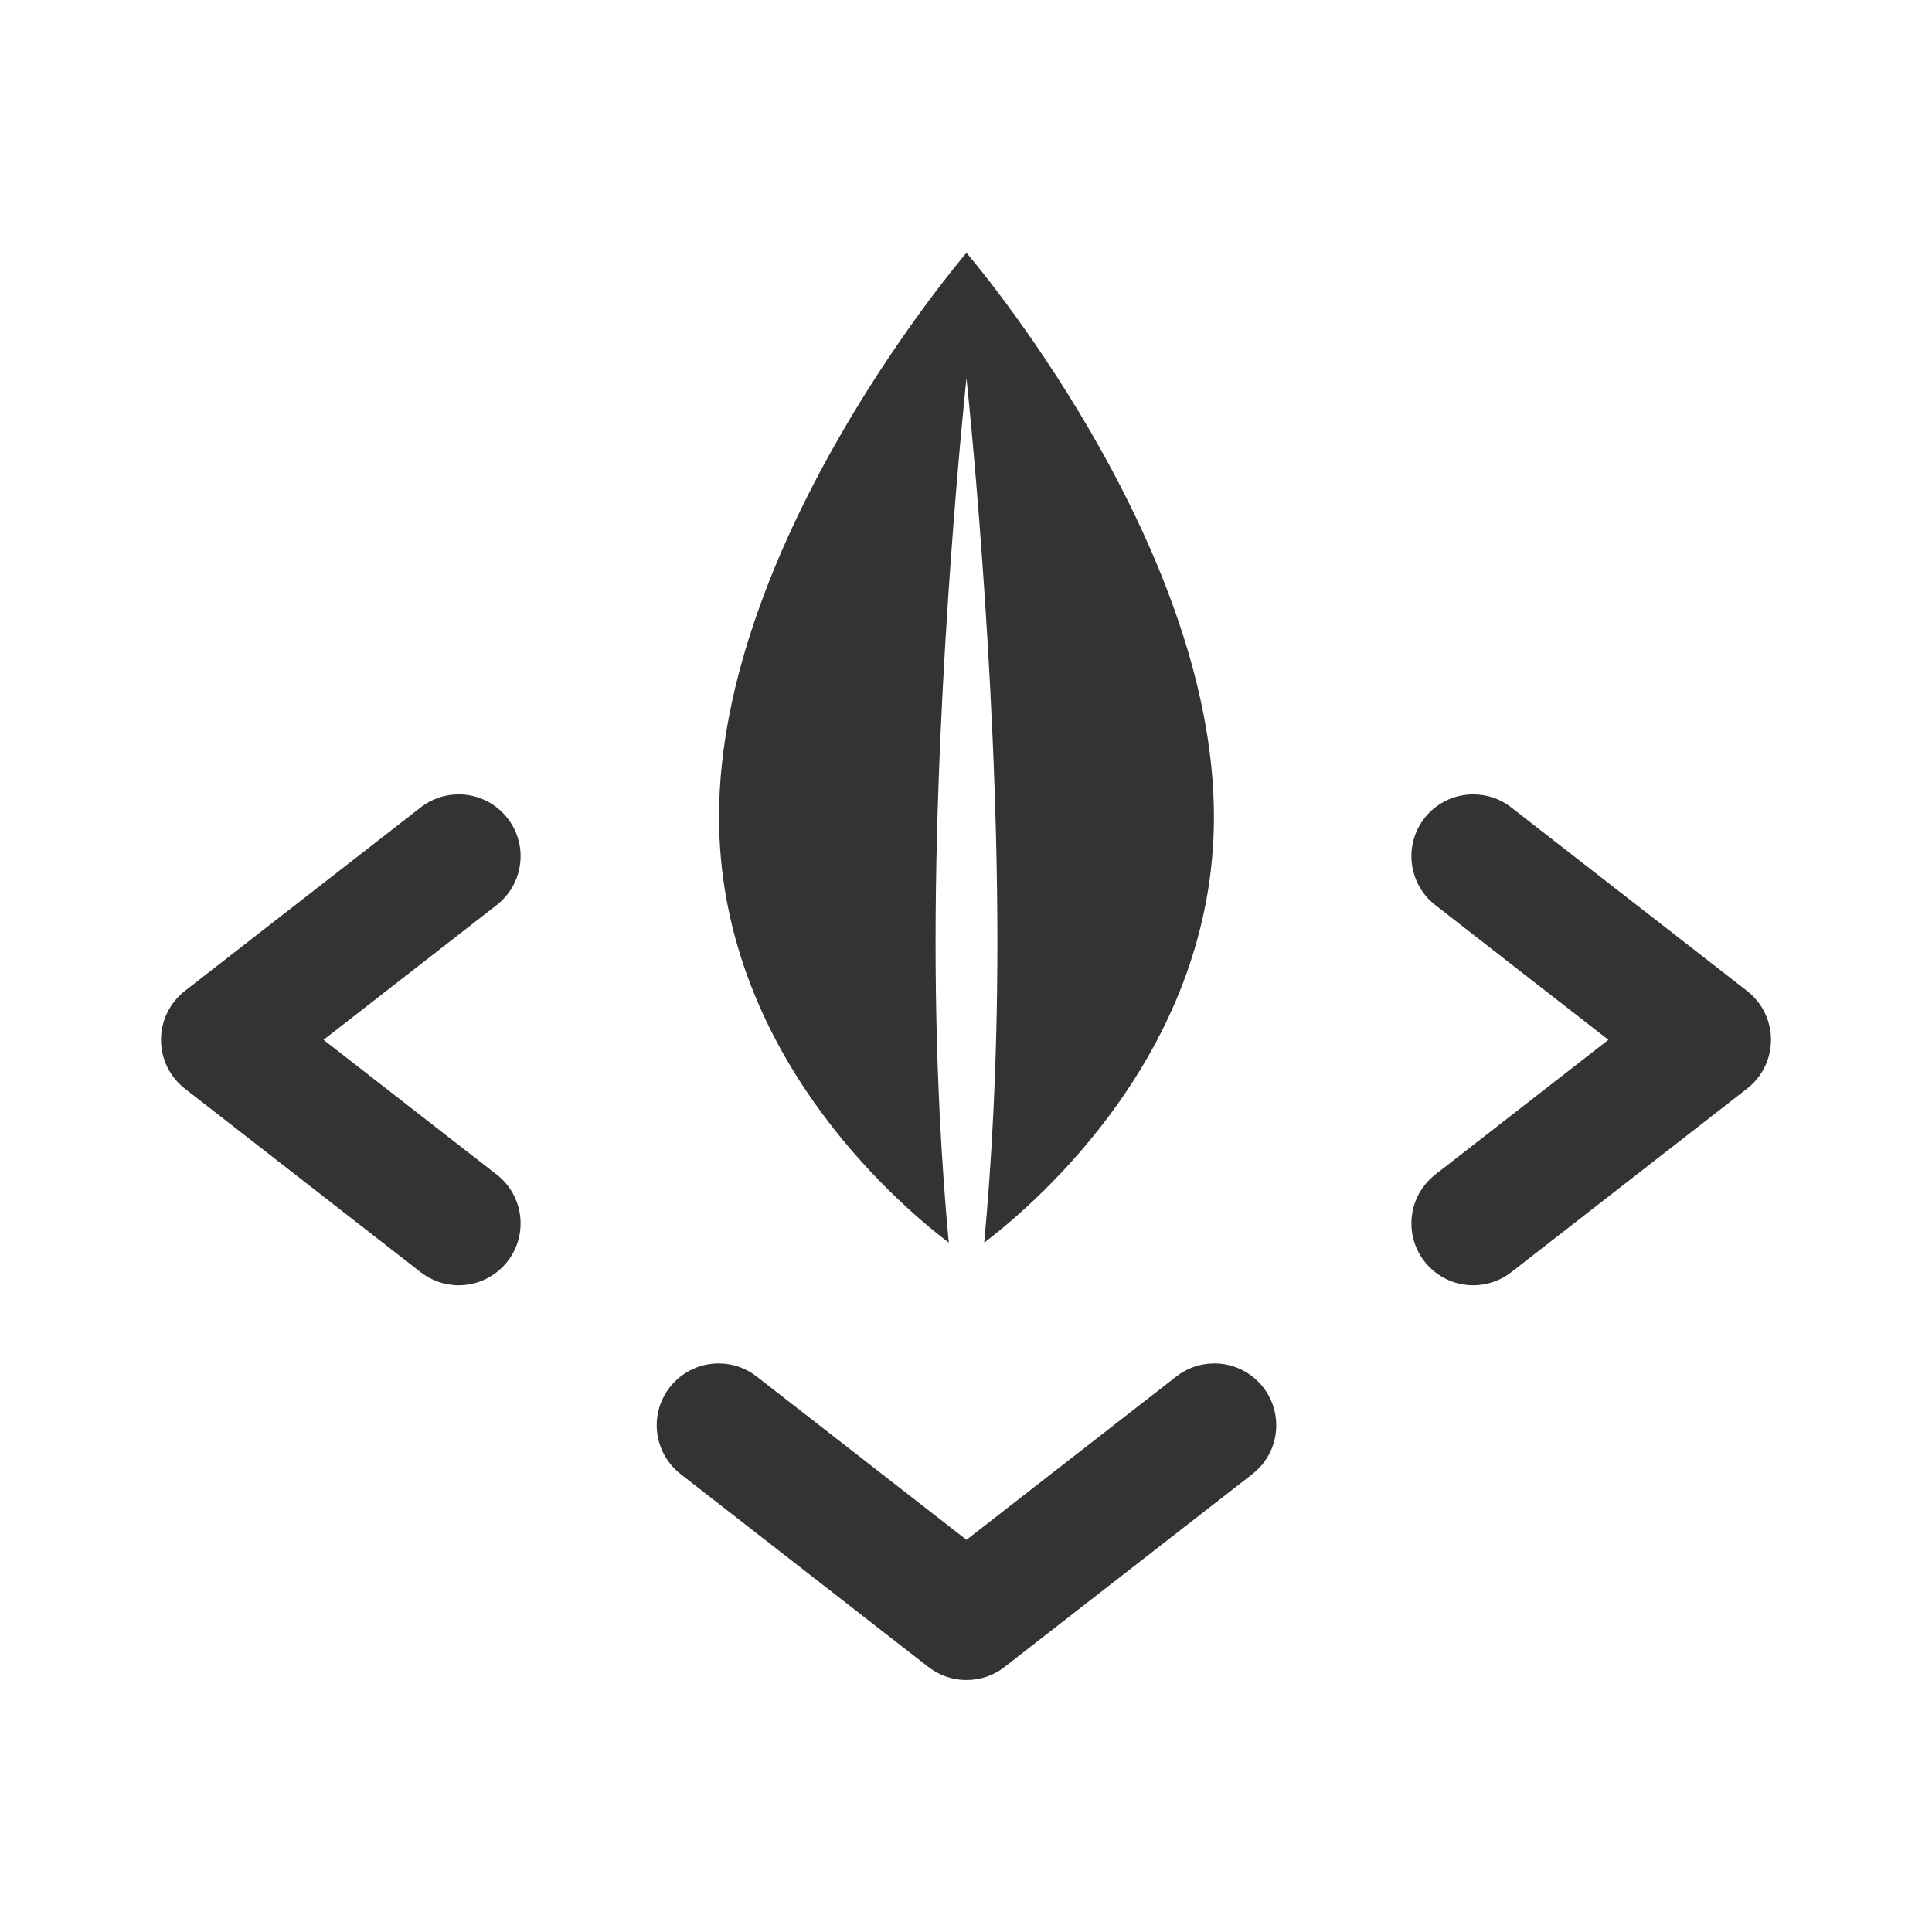 <?xml version="1.0" encoding="UTF-8" standalone="no"?>
<!DOCTYPE svg PUBLIC "-//W3C//DTD SVG 1.1//EN" "http://www.w3.org/Graphics/SVG/1.1/DTD/svg11.dtd">
<svg width="100%" height="100%" viewBox="0 0 24 24" version="1.1" xmlns="http://www.w3.org/2000/svg" xmlns:xlink="http://www.w3.org/1999/xlink" xml:space="preserve" xmlns:serif="http://www.serif.com/" style="fill-rule:evenodd;clip-rule:evenodd;stroke-linejoin:round;stroke-miterlimit:2;">
    <g transform="matrix(1,0,0,1,-308,-228)">
        <g id="Domain-2" serif:id="Domain 2" transform="matrix(1,0,0,1,308,228)">
            <rect x="0" y="0" width="24" height="24" style="fill:none;"/>
            <g transform="matrix(1,0,0,1,-306,-228.125)">
                <path d="M320.613,245.224C320.743,245.122 320.907,245.062 321.085,245.062C321.509,245.062 321.854,245.406 321.854,245.83C321.854,246.077 321.738,246.296 321.557,246.437L321.557,246.437L318.478,248.833L318.478,248.833C318.348,248.935 318.184,248.995 318.006,248.995C317.828,248.995 317.665,248.935 317.534,248.833L317.534,248.834L314.458,246.439C314.276,246.298 314.158,246.078 314.158,245.83C314.158,245.406 314.503,245.062 314.927,245.062C315.104,245.062 315.268,245.122 315.399,245.224L315.399,245.224L318.006,247.253L320.613,245.224L320.613,245.224ZM311.226,238.155C311.357,238.053 311.52,237.993 311.698,237.993C312.122,237.993 312.467,238.337 312.467,238.761C312.467,239.015 312.343,239.241 312.153,239.381L310.019,241.042L312.17,242.716L312.17,242.716C312.351,242.857 312.467,243.076 312.467,243.322C312.467,243.747 312.122,244.091 311.698,244.091C311.52,244.091 311.357,244.03 311.226,243.929L311.226,243.929L308.296,241.648L308.296,241.648C308.116,241.507 308,241.288 308,241.042C308,240.796 308.116,240.576 308.296,240.435L308.296,240.435L311.226,238.155L311.226,238.155ZM323.845,239.38C323.656,239.24 323.533,239.015 323.533,238.761C323.533,238.337 323.877,237.993 324.301,237.993C324.479,237.993 324.643,238.053 324.773,238.155L324.773,238.155C325.75,238.915 326.727,239.675 327.703,240.435L327.703,240.435C327.884,240.576 328,240.796 328,241.042C328,241.288 327.884,241.507 327.703,241.648C327.703,241.648 327.702,241.649 327.702,241.649L327.702,241.649L327.702,241.649L324.773,243.929L324.773,243.929C324.643,244.03 324.479,244.091 324.301,244.091C323.877,244.091 323.533,243.747 323.533,243.322C323.533,243.076 323.649,242.857 323.829,242.716L323.829,242.716L325.98,241.042L323.845,239.38ZM317.786,243.562C317.083,243.025 314.932,241.147 314.932,238.272C314.932,234.835 318.006,231.266 318.006,231.266C318.006,231.266 321.08,234.835 321.08,238.272C321.08,241.147 318.929,243.025 318.226,243.562C318.312,242.645 318.39,241.382 318.39,239.829C318.39,236.392 318.006,232.823 318.006,232.823C318.006,232.823 317.622,236.392 317.622,239.829C317.622,241.382 317.7,242.645 317.786,243.562Z" style="fill:rgb(51,51,51);"/>
            </g>
        </g>
    </g>
</svg>
